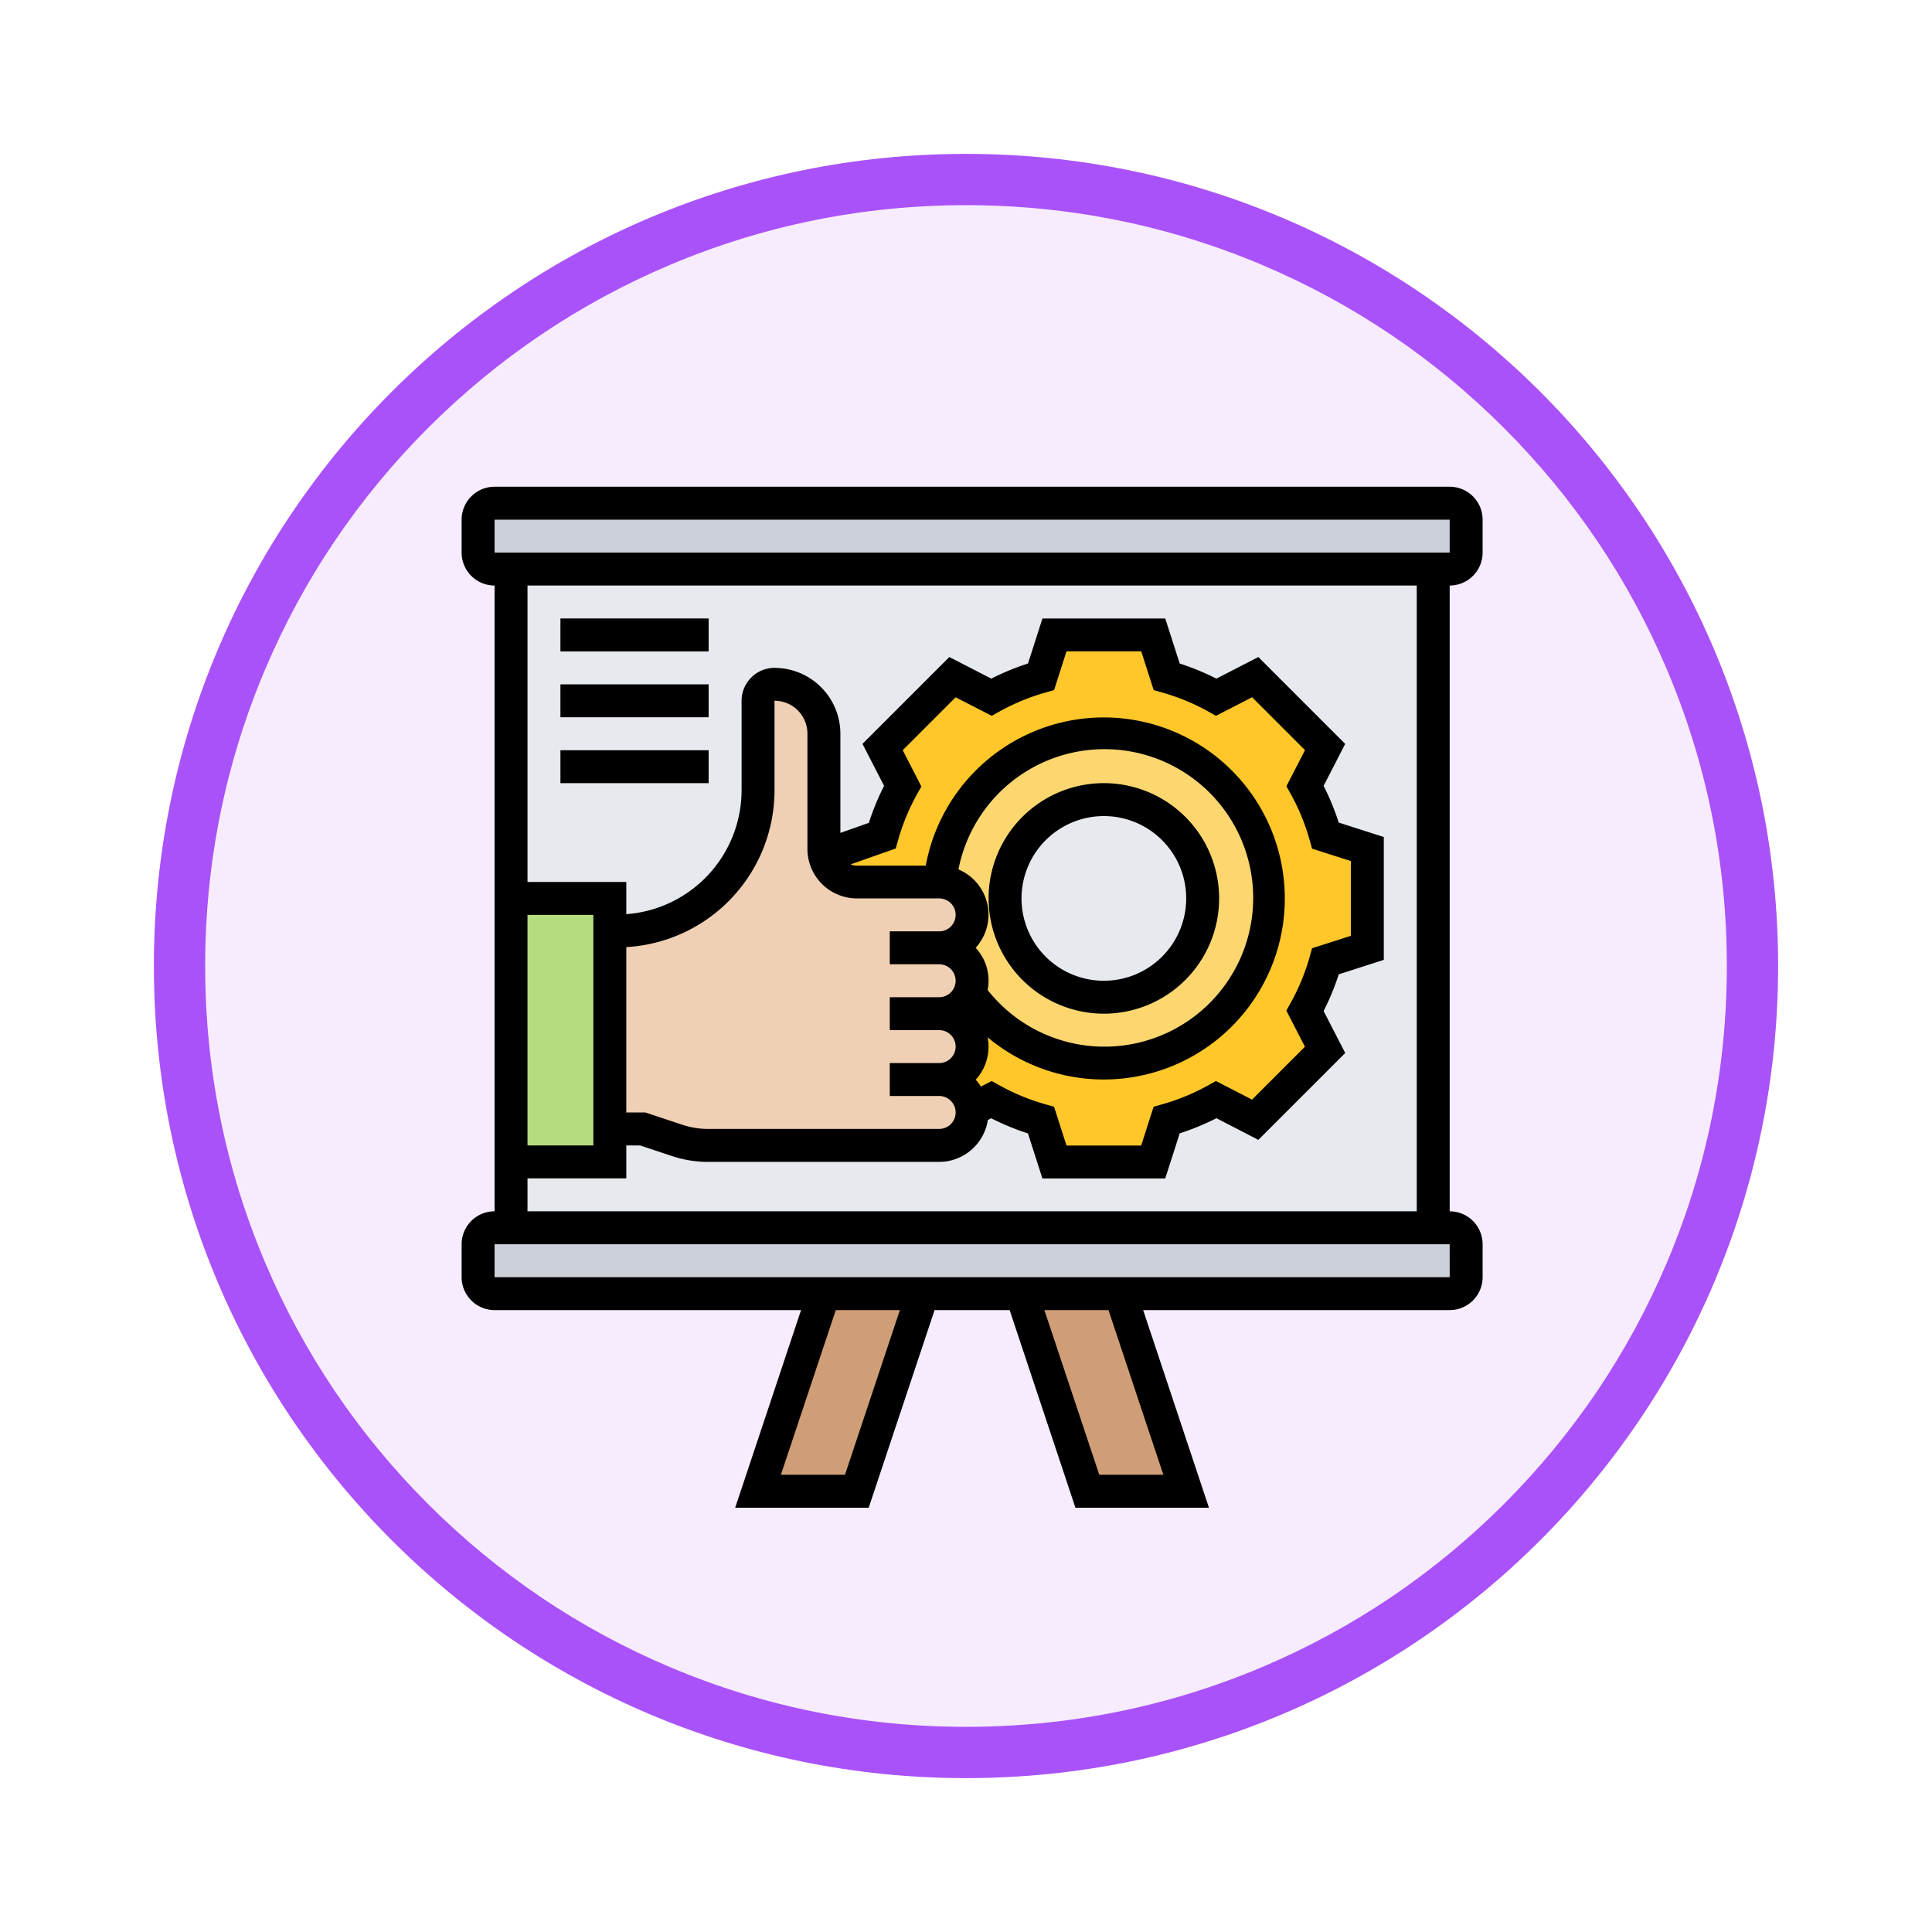 <svg xmlns="http://www.w3.org/2000/svg" xmlns:xlink="http://www.w3.org/1999/xlink" width="113" height="113" viewBox="0 0 113 113">
  <defs>
    <filter id="Trazado_982547" x="0" y="0" width="113" height="113" filterUnits="userSpaceOnUse">
      <feOffset dy="3" input="SourceAlpha"/>
      <feGaussianBlur stdDeviation="3" result="blur"/>
      <feFlood flood-opacity="0.161"/>
      <feComposite operator="in" in2="blur"/>
      <feComposite in="SourceGraphic"/>
    </filter>
  </defs>
  <g id="Grupo_1208436" data-name="Grupo 1208436" transform="translate(-792 -929.816)">
    <g id="Grupo_1208137" data-name="Grupo 1208137" transform="translate(-1.49 -4697.609)">
      <g id="Grupo_1177675" data-name="Grupo 1177675" transform="translate(-4493 3707.152)">
        <g id="Grupo_1176928" data-name="Grupo 1176928" transform="translate(5295.49 1926.273)">
          <g id="Grupo_1172322" data-name="Grupo 1172322" transform="translate(0 0)">
            <g id="Grupo_1164700" data-name="Grupo 1164700">
              <g id="Grupo_1160931" data-name="Grupo 1160931">
                <g id="Grupo_1160749" data-name="Grupo 1160749">
                  <g id="Grupo_1158891" data-name="Grupo 1158891">
                    <g id="Grupo_1157406" data-name="Grupo 1157406">
                      <g id="Grupo_1155793" data-name="Grupo 1155793">
                        <g id="Grupo_1154704" data-name="Grupo 1154704">
                          <g id="Grupo_1150790" data-name="Grupo 1150790">
                            <g id="Grupo_1154214" data-name="Grupo 1154214">
                              <g id="Grupo_1152583" data-name="Grupo 1152583">
                                <g id="Grupo_1146973" data-name="Grupo 1146973">
                                  <g id="Grupo_1146954" data-name="Grupo 1146954">
                                    <g transform="matrix(1, 0, 0, 1, -9, -6)" filter="url(#Trazado_982547)">
                                      <g id="Trazado_982547-2" data-name="Trazado 982547" transform="translate(9 6)" fill="#f6ecfe">
                                        <path d="M 47.5 93.5 C 41.289 93.5 35.265 92.284 29.595 89.886 C 24.118 87.569 19.198 84.252 14.973 80.027 C 10.748 75.802 7.431 70.882 5.114 65.405 C 2.716 59.735 1.5 53.711 1.5 47.5 C 1.5 41.289 2.716 35.265 5.114 29.595 C 7.431 24.118 10.748 19.198 14.973 14.973 C 19.198 10.748 24.118 7.431 29.595 5.114 C 35.265 2.716 41.289 1.5 47.5 1.5 C 53.711 1.5 59.735 2.716 65.405 5.114 C 70.882 7.431 75.802 10.748 80.027 14.973 C 84.252 19.198 87.569 24.118 89.886 29.595 C 92.284 35.265 93.5 41.289 93.5 47.5 C 93.5 53.711 92.284 59.735 89.886 65.405 C 87.569 70.882 84.252 75.802 80.027 80.027 C 75.802 84.252 70.882 87.569 65.405 89.886 C 59.735 92.284 53.711 93.5 47.5 93.5 Z" stroke="none"/>
                                        <path d="M 47.5 3 C 41.491 3 35.664 4.176 30.18 6.496 C 24.881 8.737 20.122 11.946 16.034 16.034 C 11.946 20.121 8.737 24.881 6.496 30.179 C 4.176 35.664 3 41.491 3 47.5 C 3 53.509 4.176 59.336 6.496 64.82 C 8.737 70.119 11.946 74.878 16.034 78.966 C 20.122 83.054 24.881 86.263 30.18 88.504 C 35.664 90.824 41.491 92 47.5 92 C 53.509 92 59.336 90.824 64.821 88.504 C 70.119 86.263 74.878 83.054 78.966 78.966 C 83.054 74.878 86.263 70.119 88.504 64.82 C 90.824 59.336 92 53.509 92 47.5 C 92 41.491 90.824 35.664 88.504 30.179 C 86.263 24.881 83.054 20.121 78.966 16.034 C 74.878 11.946 70.119 8.737 64.821 6.496 C 59.336 4.176 53.509 3 47.5 3 M 47.5 0 C 73.734 0 95 21.266 95 47.5 C 95 73.733 73.734 95 47.5 95 C 21.266 95 7.62939453125e-06 73.733 7.62939453125e-06 47.5 C 7.62939453125e-06 21.266 21.266 0 47.5 0 Z" stroke="none" fill="#aa52f9"/>
                                      </g>
                                    </g>
                                  </g>
                                </g>
                              </g>
                            </g>
                          </g>
                        </g>
                      </g>
                    </g>
                  </g>
                </g>
              </g>
            </g>
          </g>
        </g>
      </g>
    </g>
    <g id="compliance_2631401" transform="translate(818 957.284)">
      <g id="Grupo_1208434" data-name="Grupo 1208434" transform="translate(1.963 1.963)">
        <g id="Grupo_1208425" data-name="Grupo 1208425" transform="translate(1.926 3.853)">
          <path id="Trazado_1048352" data-name="Trazado 1048352" d="M4,6H57.937V44.527H4Z" transform="translate(-4 -6)" fill="#e6e9ed"/>
        </g>
        <g id="Grupo_1208426" data-name="Grupo 1208426" transform="translate(16.374 46.232)">
          <path id="Trazado_1048353" data-name="Trazado 1048353" d="M28.632,50,24.779,61.558H19L22.853,50Z" transform="translate(-19 -50)" fill="#cf9e76"/>
        </g>
        <g id="Grupo_1208427" data-name="Grupo 1208427" transform="translate(31.784 46.232)">
          <path id="Trazado_1048354" data-name="Trazado 1048354" d="M40.779,50l3.853,11.558H38.853L35,50Z" transform="translate(-35 -50)" fill="#cf9e76"/>
        </g>
        <g id="Grupo_1208428" data-name="Grupo 1208428">
          <path id="Trazado_1048355" data-name="Trazado 1048355" d="M59.79,2.963V4.889a.966.966,0,0,1-.963.963H2.963A.966.966,0,0,1,2,4.889V2.963A.966.966,0,0,1,2.963,2H58.827A.966.966,0,0,1,59.79,2.963Z" transform="translate(-2 -2)" fill="#ccd1d9"/>
        </g>
        <g id="Grupo_1208429" data-name="Grupo 1208429" transform="translate(0 42.379)">
          <path id="Trazado_1048356" data-name="Trazado 1048356" d="M59.79,46.963v1.926a.966.966,0,0,1-.963.963H2.963A.966.966,0,0,1,2,48.889V46.963A.966.966,0,0,1,2.963,46H58.827A.966.966,0,0,1,59.79,46.963Z" transform="translate(-2 -46)" fill="#ccd1d9"/>
        </g>
        <g id="Grupo_1208430" data-name="Grupo 1208430" transform="translate(20.275 7.705)">
          <path id="Trazado_1048357" data-name="Trazado 1048357" d="M31.516,30.978a9.631,9.631,0,1,0-1.724-6.53H24.928a1.922,1.922,0,0,1-1.878-1.522l3.361-1.185a13.994,13.994,0,0,1,1.194-2.909l-1.175-2.273,4.093-4.093L32.8,13.641a13.994,13.994,0,0,1,2.909-1.194L36.486,10h5.779l.78,2.446a13.994,13.994,0,0,1,2.909,1.194l2.273-1.175,4.093,4.093-1.175,2.273a13.994,13.994,0,0,1,1.194,2.909l2.446.78V28.3l-2.446.78a13.994,13.994,0,0,1-1.194,2.909l1.175,2.273-4.093,4.084-2.273-1.165a13.994,13.994,0,0,1-2.909,1.194l-.78,2.446H36.486l-.78-2.446A13.994,13.994,0,0,1,32.8,37.181l-1.137.588a1.937,1.937,0,0,0-1.917-1.763,1.94,1.94,0,0,0,1.926-1.926,1.932,1.932,0,0,0-1.926-1.926,1.883,1.883,0,0,0,1.358-.568,1.747,1.747,0,0,0,.414-.607Z" transform="translate(-23.05 -10)" fill="#ffc729"/>
        </g>
        <g id="Grupo_1208431" data-name="Grupo 1208431" transform="translate(26.969 13.484)">
          <path id="Trazado_1048358" data-name="Trazado 1048358" d="M31.926,26.595a1.935,1.935,0,0,0-1.878-1.926,9.632,9.632,0,1,1,1.724,6.53A1.923,1.923,0,0,0,30,28.521a1.94,1.94,0,0,0,1.926-1.926Zm1.926-.963a5.779,5.779,0,1,0,5.779-5.779A5.784,5.784,0,0,0,33.853,25.632Z" transform="translate(-30 -16)" fill="#fcd770"/>
        </g>
        <g id="Grupo_1208432" data-name="Grupo 1208432" transform="translate(1.926 23.116)">
          <path id="Trazado_1048359" data-name="Trazado 1048359" d="M9.779,39.484v1.926H4V26H9.779V39.484Z" transform="translate(-4 -26)" fill="#b4dd7f"/>
        </g>
        <g id="Grupo_1208433" data-name="Grupo 1208433" transform="translate(7.705 10.595)">
          <path id="Trazado_1048360" data-name="Trazado 1048360" d="M29.263,28.411a1.923,1.923,0,0,1,1.772,2.678,1.747,1.747,0,0,1-.414.607,1.883,1.883,0,0,1-1.358.568A1.932,1.932,0,0,1,31.19,34.19a1.94,1.94,0,0,1-1.926,1.926,1.937,1.937,0,0,1,1.917,1.763.881.881,0,0,1,.01.164,1.932,1.932,0,0,1-1.926,1.926H15.75a5.591,5.591,0,0,1-1.82-.3l-2-.665H10V27.447h.376a8.3,8.3,0,0,0,8.293-8.293V13.963A.966.966,0,0,1,19.632,13a2.894,2.894,0,0,1,2.889,2.889v6.742a1.86,1.86,0,0,0,.048.4,1.922,1.922,0,0,0,1.878,1.522h4.864a1.935,1.935,0,0,1,1.878,1.926,1.94,1.94,0,0,1-1.926,1.926Z" transform="translate(-10 -13)" fill="#f0d0b4"/>
        </g>
      </g>
      <g id="Grupo_1208435" data-name="Grupo 1208435" transform="translate(1 1)">
        <path id="Trazado_1048361" data-name="Trazado 1048361" d="M60.716,4.853V2.926A1.928,1.928,0,0,0,58.79,1H2.926A1.928,1.928,0,0,0,1,2.926V4.853A1.928,1.928,0,0,0,2.926,6.779v36.6A1.928,1.928,0,0,0,1,45.306v1.926a1.928,1.928,0,0,0,1.926,1.926H20.853L17,60.716h7.809l3.853-11.558h4.39L36.9,60.716h7.809L40.862,49.158H58.79a1.928,1.928,0,0,0,1.926-1.926V45.306a1.928,1.928,0,0,0-1.926-1.926V6.779A1.928,1.928,0,0,0,60.716,4.853ZM2.926,2.926H58.79V4.853H2.926ZM4.853,26.042H8.705V39.527H4.853ZM23.422,58.79H19.673l3.211-9.632h3.749Zm18.622,0H38.295l-3.21-9.632h3.749ZM58.791,47.232H2.926V45.306H58.79Zm-1.927-3.853H4.853V41.453h5.779V39.527h.807l1.851.617a6.732,6.732,0,0,0,2.132.346H28.932a2.886,2.886,0,0,0,2.845-2.451l.2-.1a14.463,14.463,0,0,0,2.147.885l.845,2.634h7.184L43,38.82a14.463,14.463,0,0,0,2.147-.885L47.6,39.2l5.08-5.079-1.264-2.455a14.361,14.361,0,0,0,.885-2.147l2.635-.846V21.487L52.3,20.643a14.385,14.385,0,0,0-.885-2.147l1.264-2.455-5.08-5.08-2.455,1.264A14.463,14.463,0,0,0,43,11.34l-.846-2.634H34.971l-.844,2.633a14.463,14.463,0,0,0-2.147.885L29.525,10.96l-5.08,5.08,1.264,2.455a14.509,14.509,0,0,0-.891,2.164l-1.665.588v-5.8A3.857,3.857,0,0,0,19.3,11.595a1.928,1.928,0,0,0-1.926,1.926v5.2A7.276,7.276,0,0,1,10.632,26V24.116H4.853V6.779H56.864ZM10.632,27.926A9.192,9.192,0,0,0,19.3,18.717v-5.2a1.928,1.928,0,0,1,1.926,1.926V22.19a2.893,2.893,0,0,0,2.889,2.889h4.816a.963.963,0,1,1,0,1.926H26.042v1.926h2.889a.963.963,0,1,1,0,1.926H26.042v1.926h2.889a.963.963,0,1,1,0,1.926H26.042v1.926h2.889a.963.963,0,0,1,0,1.926H15.422a4.8,4.8,0,0,1-1.523-.247L11.751,37.6H10.632ZM26.8,16.41l3.093-3.094L32.008,14.4l.451-.253a12.53,12.53,0,0,1,2.693-1.11l.5-.141.726-2.269H40.75l.727,2.269.5.141a12.53,12.53,0,0,1,2.693,1.11l.451.253,2.114-1.088,3.093,3.094-1.087,2.113.252.452A12.418,12.418,0,0,1,50.6,21.669l.141.5,2.269.725v4.374l-2.269.726-.141.5a12.368,12.368,0,0,1-1.111,2.693l-.253.452,1.088,2.114-3.093,3.093-2.114-1.087-.451.253a12.53,12.53,0,0,1-2.693,1.11l-.5.141-.726,2.269H36.377l-.727-2.269-.5-.141a12.53,12.53,0,0,1-2.693-1.11l-.451-.253-.631.325a2.93,2.93,0,0,0-.308-.4,2.866,2.866,0,0,0,.751-1.926,2.949,2.949,0,0,0-.056-.557,10.588,10.588,0,1,0-3.616-10.038H24.116a.94.94,0,0,1-.365-.074l2.639-.93.136-.48a12.466,12.466,0,0,1,1.111-2.694l.252-.452Zm3.259,6.973a8.7,8.7,0,1,1,1.706,7.052,2.813,2.813,0,0,0-.7-2.467,2.873,2.873,0,0,0-1.009-4.586Z" transform="translate(-1 -1)"/>
        <path id="Trazado_1048362" data-name="Trazado 1048362" d="M39.742,32.484A6.742,6.742,0,1,0,33,25.742,6.75,6.75,0,0,0,39.742,32.484Zm0-11.558a4.816,4.816,0,1,1-4.816,4.816A4.821,4.821,0,0,1,39.742,20.926Z" transform="translate(-2.179 -1.663)"/>
        <path id="Trazado_1048363" data-name="Trazado 1048363" d="M7,9h8.668v1.926H7Z" transform="translate(-1.221 -1.295)"/>
        <path id="Trazado_1048364" data-name="Trazado 1048364" d="M7,13h8.668v1.926H7Z" transform="translate(-1.221 -1.442)"/>
        <path id="Trazado_1048365" data-name="Trazado 1048365" d="M7,17h8.668v1.926H7Z" transform="translate(-1.221 -1.589)"/>
      </g>
    </g>
  </g>
</svg>

